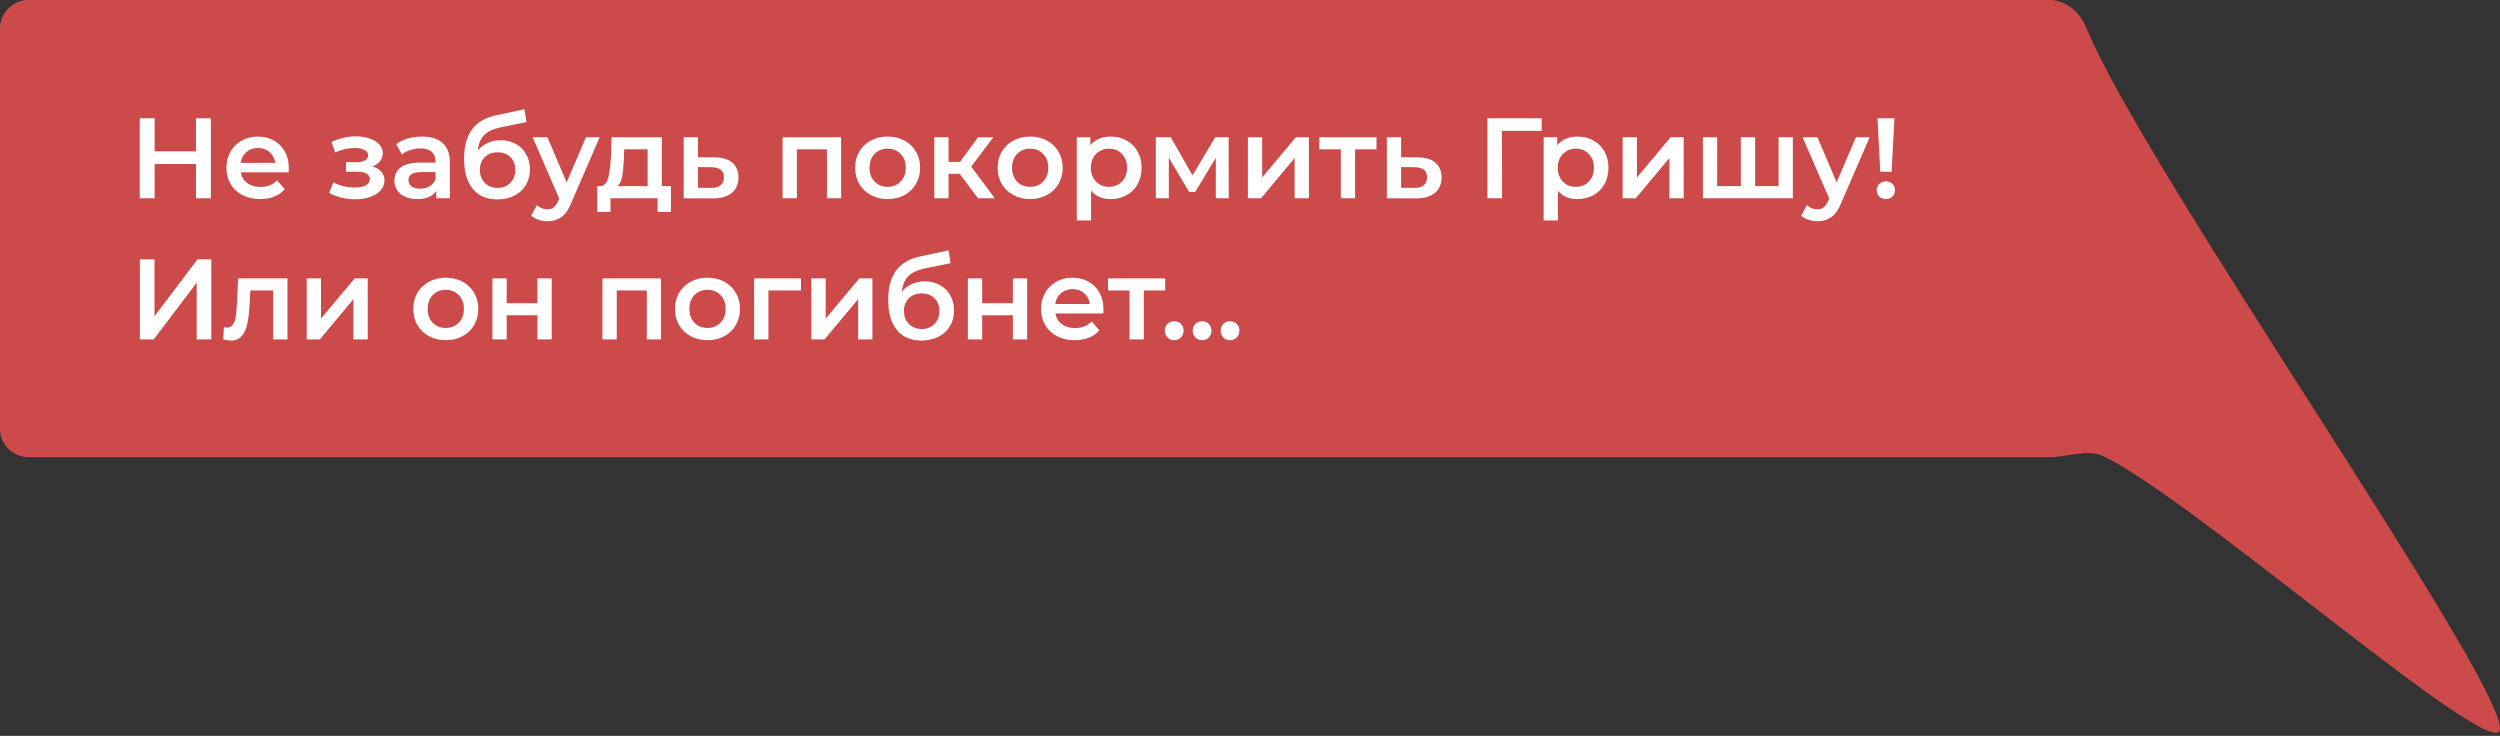 <svg width="248" height="73" viewBox="0 0 248 73" fill="none" xmlns="http://www.w3.org/2000/svg">
<rect x="0" y="0" width="248" height="73" fill="#333333" stroke="none"/>
<path d="M0 2.834C0 1.269 1.269 0 2.834 0H203.36C204.925 0 206.344 1.234 206.932 2.685C212.521 16.476 248 66.838 248 72.274C248 76.314 217.33 49.261 208.529 45.2C207.108 44.544 204.925 45.349 203.36 45.349H2.834C1.269 45.349 0 44.08 0 42.514V2.834Z" fill="#CD4A4A"/>
<path d="M20.917 11.733V19.669H19.443V16.267H15.339V19.669H13.865V11.733H15.339V15.009H19.443V11.733H20.917ZM28.653 16.676C28.653 16.774 28.645 16.914 28.63 17.095H23.88C23.963 17.541 24.179 17.896 24.526 18.161C24.881 18.418 25.32 18.546 25.841 18.546C26.506 18.546 27.055 18.327 27.485 17.889L28.245 18.762C27.973 19.087 27.629 19.332 27.213 19.499C26.797 19.665 26.329 19.748 25.807 19.748C25.142 19.748 24.556 19.616 24.05 19.351C23.544 19.087 23.151 18.72 22.871 18.252C22.599 17.775 22.463 17.239 22.463 16.642C22.463 16.052 22.595 15.523 22.86 15.054C23.132 14.578 23.506 14.208 23.982 13.943C24.458 13.679 24.995 13.547 25.592 13.547C26.181 13.547 26.707 13.679 27.168 13.943C27.637 14.2 27.999 14.567 28.256 15.043C28.521 15.512 28.653 16.056 28.653 16.676ZM25.592 14.68C25.139 14.68 24.753 14.816 24.436 15.088C24.126 15.353 23.937 15.708 23.869 16.154H27.304C27.243 15.716 27.058 15.361 26.748 15.088C26.439 14.816 26.053 14.68 25.592 14.68ZM36.953 16.517C37.331 16.623 37.622 16.797 37.826 17.038C38.037 17.273 38.143 17.556 38.143 17.889C38.143 18.259 38.019 18.588 37.769 18.875C37.52 19.155 37.176 19.374 36.737 19.533C36.299 19.691 35.8 19.771 35.241 19.771C34.772 19.771 34.315 19.718 33.869 19.612C33.423 19.499 33.019 19.34 32.656 19.136L33.064 18.081C33.359 18.248 33.691 18.376 34.062 18.467C34.432 18.558 34.803 18.603 35.173 18.603C35.649 18.603 36.019 18.531 36.284 18.387C36.556 18.236 36.692 18.032 36.692 17.775C36.692 17.541 36.586 17.36 36.375 17.231C36.17 17.103 35.88 17.038 35.502 17.038H34.323V16.086H35.388C35.743 16.086 36.019 16.026 36.216 15.905C36.42 15.784 36.522 15.614 36.522 15.395C36.522 15.175 36.401 15.002 36.159 14.873C35.917 14.745 35.585 14.68 35.161 14.68C34.557 14.68 33.918 14.828 33.245 15.122L32.883 14.079C33.676 13.709 34.477 13.524 35.286 13.524C35.8 13.524 36.261 13.596 36.669 13.739C37.078 13.875 37.395 14.072 37.622 14.329C37.856 14.578 37.973 14.866 37.973 15.191C37.973 15.485 37.882 15.75 37.701 15.984C37.52 16.211 37.27 16.388 36.953 16.517ZM41.87 13.547C42.762 13.547 43.442 13.762 43.91 14.193C44.387 14.616 44.625 15.258 44.625 16.12V19.669H43.287V18.932C43.113 19.196 42.864 19.4 42.539 19.544C42.221 19.68 41.836 19.748 41.382 19.748C40.929 19.748 40.532 19.672 40.192 19.521C39.852 19.363 39.587 19.147 39.398 18.875C39.217 18.595 39.126 18.282 39.126 17.934C39.126 17.39 39.327 16.955 39.727 16.63C40.135 16.298 40.774 16.131 41.643 16.131H43.208V16.041C43.208 15.617 43.079 15.293 42.822 15.066C42.573 14.839 42.199 14.726 41.7 14.726C41.36 14.726 41.023 14.779 40.691 14.884C40.366 14.99 40.09 15.138 39.863 15.326L39.308 14.295C39.625 14.053 40.007 13.868 40.453 13.739C40.899 13.611 41.371 13.547 41.87 13.547ZM41.677 18.716C42.032 18.716 42.346 18.637 42.618 18.478C42.898 18.312 43.094 18.078 43.208 17.775V17.072H41.745C40.929 17.072 40.521 17.341 40.521 17.877C40.521 18.134 40.623 18.338 40.827 18.49C41.031 18.641 41.314 18.716 41.677 18.716ZM49.655 13.909C50.229 13.909 50.736 14.034 51.174 14.284C51.612 14.525 51.953 14.866 52.194 15.304C52.444 15.742 52.569 16.245 52.569 16.812C52.569 17.394 52.432 17.911 52.16 18.365C51.888 18.811 51.507 19.159 51.015 19.408C50.524 19.657 49.965 19.782 49.337 19.782C48.287 19.782 47.474 19.434 46.9 18.739C46.325 18.044 46.038 17.042 46.038 15.735C46.038 14.518 46.299 13.554 46.821 12.844C47.342 12.133 48.139 11.665 49.213 11.438L52.024 10.837L52.228 12.107L49.678 12.628C48.944 12.779 48.396 13.036 48.034 13.399C47.671 13.762 47.459 14.272 47.399 14.93C47.671 14.605 48 14.355 48.385 14.181C48.77 14 49.194 13.909 49.655 13.909ZM49.371 18.637C49.893 18.637 50.312 18.471 50.63 18.138C50.955 17.798 51.117 17.367 51.117 16.846C51.117 16.324 50.955 15.905 50.63 15.587C50.312 15.27 49.893 15.111 49.371 15.111C48.842 15.111 48.415 15.27 48.09 15.587C47.765 15.905 47.603 16.324 47.603 16.846C47.603 17.375 47.765 17.806 48.09 18.138C48.423 18.471 48.85 18.637 49.371 18.637ZM59.488 13.615L56.654 20.156C56.389 20.814 56.068 21.275 55.69 21.539C55.312 21.811 54.855 21.947 54.318 21.947C54.016 21.947 53.717 21.898 53.423 21.8C53.128 21.702 52.886 21.566 52.697 21.392L53.264 20.349C53.4 20.477 53.559 20.579 53.74 20.655C53.929 20.731 54.118 20.768 54.307 20.768C54.556 20.768 54.76 20.704 54.919 20.576C55.085 20.447 55.237 20.232 55.373 19.929L55.475 19.691L52.833 13.615H54.307L56.212 18.093L58.128 13.615H59.488ZM66.558 18.467V21.018H65.232V19.669H60.561V21.018H59.246V18.467H59.529C59.914 18.452 60.175 18.206 60.311 17.73C60.455 17.246 60.549 16.566 60.595 15.689L60.674 13.615H65.662V18.467H66.558ZM61.887 15.791C61.857 16.487 61.8 17.053 61.717 17.492C61.634 17.93 61.483 18.255 61.264 18.467H64.245V14.816H61.921L61.887 15.791ZM70.862 15.61C71.633 15.61 72.222 15.784 72.631 16.131C73.046 16.479 73.254 16.97 73.254 17.605C73.254 18.27 73.028 18.784 72.574 19.147C72.121 19.51 71.482 19.688 70.658 19.68L67.824 19.669V13.615H69.241V15.599L70.862 15.61ZM70.533 18.637C70.949 18.645 71.266 18.558 71.486 18.376C71.705 18.195 71.814 17.93 71.814 17.583C71.814 17.242 71.709 16.993 71.497 16.834C71.285 16.676 70.964 16.593 70.533 16.585L69.241 16.574V18.626L70.533 18.637ZM83.438 13.615V19.669H82.032V14.816H79.05V19.669H77.633V13.615H83.438ZM88.048 19.748C87.436 19.748 86.884 19.616 86.393 19.351C85.901 19.087 85.516 18.72 85.236 18.252C84.964 17.775 84.828 17.239 84.828 16.642C84.828 16.044 84.964 15.512 85.236 15.043C85.516 14.575 85.901 14.208 86.393 13.943C86.884 13.679 87.436 13.547 88.048 13.547C88.668 13.547 89.223 13.679 89.715 13.943C90.206 14.208 90.588 14.575 90.86 15.043C91.139 15.512 91.279 16.044 91.279 16.642C91.279 17.239 91.139 17.775 90.86 18.252C90.588 18.72 90.206 19.087 89.715 19.351C89.223 19.616 88.668 19.748 88.048 19.748ZM88.048 18.535C88.57 18.535 89 18.361 89.341 18.013C89.681 17.666 89.851 17.209 89.851 16.642C89.851 16.075 89.681 15.617 89.341 15.27C89 14.922 88.57 14.748 88.048 14.748C87.526 14.748 87.096 14.922 86.756 15.27C86.423 15.617 86.257 16.075 86.257 16.642C86.257 17.209 86.423 17.666 86.756 18.013C87.096 18.361 87.526 18.535 88.048 18.535ZM95.196 17.242H94.096V19.669H92.679V13.615H94.096V16.063H95.23L97.021 13.615H98.54L96.341 16.528L98.688 19.669H97.021L95.196 17.242ZM102.186 19.748C101.574 19.748 101.022 19.616 100.531 19.351C100.04 19.087 99.654 18.72 99.375 18.252C99.103 17.775 98.966 17.239 98.966 16.642C98.966 16.044 99.103 15.512 99.375 15.043C99.654 14.575 100.04 14.208 100.531 13.943C101.022 13.679 101.574 13.547 102.186 13.547C102.806 13.547 103.362 13.679 103.853 13.943C104.344 14.208 104.726 14.575 104.998 15.043C105.278 15.512 105.417 16.044 105.417 16.642C105.417 17.239 105.278 17.775 104.998 18.252C104.726 18.72 104.344 19.087 103.853 19.351C103.362 19.616 102.806 19.748 102.186 19.748ZM102.186 18.535C102.708 18.535 103.139 18.361 103.479 18.013C103.819 17.666 103.989 17.209 103.989 16.642C103.989 16.075 103.819 15.617 103.479 15.27C103.139 14.922 102.708 14.748 102.186 14.748C101.665 14.748 101.234 14.922 100.894 15.27C100.561 15.617 100.395 16.075 100.395 16.642C100.395 17.209 100.561 17.666 100.894 18.013C101.234 18.361 101.665 18.535 102.186 18.535ZM110.173 13.547C110.763 13.547 111.288 13.675 111.749 13.932C112.218 14.189 112.584 14.552 112.849 15.02C113.113 15.489 113.245 16.029 113.245 16.642C113.245 17.254 113.113 17.798 112.849 18.274C112.584 18.743 112.218 19.106 111.749 19.363C111.288 19.619 110.763 19.748 110.173 19.748C109.357 19.748 108.711 19.476 108.234 18.932V21.868H106.817V13.615H108.166V14.408C108.401 14.121 108.688 13.906 109.028 13.762C109.376 13.618 109.757 13.547 110.173 13.547ZM110.014 18.535C110.536 18.535 110.963 18.361 111.295 18.013C111.636 17.666 111.806 17.209 111.806 16.642C111.806 16.075 111.636 15.617 111.295 15.27C110.963 14.922 110.536 14.748 110.014 14.748C109.674 14.748 109.368 14.828 109.096 14.986C108.824 15.138 108.609 15.357 108.45 15.644C108.291 15.931 108.212 16.264 108.212 16.642C108.212 17.02 108.291 17.352 108.45 17.639C108.609 17.927 108.824 18.149 109.096 18.308C109.368 18.459 109.674 18.535 110.014 18.535ZM120.608 19.669V15.655L118.567 19.034H117.955L115.948 15.644V19.669H114.656V13.615H116.141L118.295 17.401L120.551 13.615H121.878L121.889 19.669H120.608ZM123.79 13.615H125.207V17.605L128.551 13.615H129.844V19.669H128.427V15.678L125.094 19.669H123.79V13.615ZM136.546 14.816H134.426V19.669H133.009V14.816H130.877V13.615H136.546V14.816ZM140.612 15.61C141.383 15.61 141.973 15.784 142.381 16.131C142.796 16.479 143.004 16.97 143.004 17.605C143.004 18.27 142.777 18.784 142.324 19.147C141.871 19.51 141.232 19.688 140.408 19.68L137.574 19.669V13.615H138.991V15.599L140.612 15.61ZM140.283 18.637C140.699 18.645 141.016 18.558 141.236 18.376C141.455 18.195 141.564 17.93 141.564 17.583C141.564 17.242 141.459 16.993 141.247 16.834C141.035 16.676 140.714 16.593 140.283 16.585L138.991 16.574V18.626L140.283 18.637ZM152.927 12.98H148.993L149.004 19.669H147.553V11.733H152.938L152.927 12.98ZM156.485 13.547C157.074 13.547 157.6 13.675 158.061 13.932C158.529 14.189 158.896 14.552 159.16 15.02C159.425 15.489 159.557 16.029 159.557 16.642C159.557 17.254 159.425 17.798 159.16 18.274C158.896 18.743 158.529 19.106 158.061 19.363C157.6 19.619 157.074 19.748 156.485 19.748C155.669 19.748 155.022 19.476 154.546 18.932V21.868H153.129V13.615H154.478V14.408C154.713 14.121 155 13.906 155.34 13.762C155.688 13.618 156.069 13.547 156.485 13.547ZM156.326 18.535C156.848 18.535 157.275 18.361 157.607 18.013C157.947 17.666 158.117 17.209 158.117 16.642C158.117 16.075 157.947 15.617 157.607 15.27C157.275 14.922 156.848 14.748 156.326 14.748C155.986 14.748 155.68 14.828 155.408 14.986C155.136 15.138 154.92 15.357 154.762 15.644C154.603 15.931 154.524 16.264 154.524 16.642C154.524 17.02 154.603 17.352 154.762 17.639C154.92 17.927 155.136 18.149 155.408 18.308C155.68 18.459 155.986 18.535 156.326 18.535ZM160.968 13.615H162.385V17.605L165.729 13.615H167.022V19.669H165.605V15.678L162.271 19.669H160.968V13.615ZM177.85 13.615V19.669H168.928V13.615H170.345V18.467H172.692V13.615H174.109V18.467H176.433V13.615H177.85ZM185.47 13.615L182.636 20.156C182.371 20.814 182.05 21.275 181.672 21.539C181.294 21.811 180.837 21.947 180.3 21.947C179.998 21.947 179.699 21.898 179.404 21.8C179.11 21.702 178.868 21.566 178.679 21.392L179.246 20.349C179.382 20.477 179.54 20.579 179.722 20.655C179.911 20.731 180.1 20.768 180.289 20.768C180.538 20.768 180.742 20.704 180.901 20.576C181.067 20.447 181.218 20.232 181.354 19.929L181.456 19.691L178.815 13.615H180.289L182.193 18.093L184.109 13.615H185.47ZM186.25 11.733H187.928L187.644 17.038H186.522L186.25 11.733ZM187.089 19.748C186.824 19.748 186.605 19.665 186.431 19.499C186.258 19.325 186.171 19.113 186.171 18.864C186.171 18.614 186.258 18.406 186.431 18.24C186.605 18.074 186.824 17.991 187.089 17.991C187.346 17.991 187.558 18.074 187.724 18.24C187.898 18.406 187.985 18.614 187.985 18.864C187.985 19.113 187.898 19.325 187.724 19.499C187.558 19.665 187.346 19.748 187.089 19.748ZM13.877 25.733H15.328V31.367L19.591 25.733H20.962V33.669H19.511V28.045L15.248 33.669H13.877V25.733ZM28.516 27.615V33.669H27.099V28.816H24.831L24.775 30.018C24.737 30.819 24.661 31.492 24.548 32.036C24.442 32.573 24.257 33 23.992 33.317C23.735 33.627 23.38 33.782 22.927 33.782C22.715 33.782 22.454 33.74 22.144 33.657L22.212 32.467C22.318 32.49 22.409 32.501 22.485 32.501C22.772 32.501 22.987 32.388 23.131 32.161C23.274 31.927 23.365 31.651 23.403 31.333C23.448 31.008 23.486 30.547 23.516 29.95L23.618 27.615H28.516ZM30.424 27.615H31.842V31.605L35.186 27.615H36.478V33.669H35.061V29.678L31.728 33.669H30.424V27.615ZM44.216 33.748C43.604 33.748 43.052 33.616 42.561 33.351C42.07 33.087 41.684 32.72 41.405 32.252C41.133 31.775 40.996 31.239 40.996 30.642C40.996 30.044 41.133 29.512 41.405 29.043C41.684 28.575 42.07 28.208 42.561 27.943C43.052 27.679 43.604 27.547 44.216 27.547C44.836 27.547 45.392 27.679 45.883 27.943C46.374 28.208 46.756 28.575 47.028 29.043C47.307 29.512 47.447 30.044 47.447 30.642C47.447 31.239 47.307 31.775 47.028 32.252C46.756 32.72 46.374 33.087 45.883 33.351C45.392 33.616 44.836 33.748 44.216 33.748ZM44.216 32.535C44.738 32.535 45.169 32.361 45.509 32.013C45.849 31.666 46.019 31.209 46.019 30.642C46.019 30.075 45.849 29.617 45.509 29.27C45.169 28.922 44.738 28.748 44.216 28.748C43.695 28.748 43.264 28.922 42.924 29.27C42.591 29.617 42.425 30.075 42.425 30.642C42.425 31.209 42.591 31.666 42.924 32.013C43.264 32.361 43.695 32.535 44.216 32.535ZM48.847 27.615H50.264V30.075H53.314V27.615H54.731V33.669H53.314V31.276H50.264V33.669H48.847V27.615ZM65.568 27.615V33.669H64.162V28.816H61.181V33.669H59.764V27.615H65.568ZM70.179 33.748C69.567 33.748 69.015 33.616 68.523 33.351C68.032 33.087 67.647 32.72 67.367 32.252C67.095 31.775 66.959 31.239 66.959 30.642C66.959 30.044 67.095 29.512 67.367 29.043C67.647 28.575 68.032 28.208 68.523 27.943C69.015 27.679 69.567 27.547 70.179 27.547C70.799 27.547 71.354 27.679 71.845 27.943C72.337 28.208 72.718 28.575 72.99 29.043C73.27 29.512 73.41 30.044 73.41 30.642C73.41 31.239 73.27 31.775 72.99 32.252C72.718 32.72 72.337 33.087 71.845 33.351C71.354 33.616 70.799 33.748 70.179 33.748ZM70.179 32.535C70.7 32.535 71.131 32.361 71.471 32.013C71.811 31.666 71.981 31.209 71.981 30.642C71.981 30.075 71.811 29.617 71.471 29.27C71.131 28.922 70.7 28.748 70.179 28.748C69.657 28.748 69.226 28.922 68.886 29.27C68.554 29.617 68.388 30.075 68.388 30.642C68.388 31.209 68.554 31.666 68.886 32.013C69.226 32.361 69.657 32.535 70.179 32.535ZM79.458 28.816H76.227V33.669H74.81V27.615H79.458V28.816ZM80.49 27.615H81.907V31.605L85.251 27.615H86.543V33.669H85.126V29.678L81.793 33.669H80.49V27.615ZM91.726 27.909C92.301 27.909 92.807 28.034 93.245 28.284C93.684 28.525 94.024 28.866 94.266 29.304C94.515 29.742 94.64 30.245 94.64 30.812C94.64 31.394 94.504 31.911 94.232 32.365C93.96 32.811 93.578 33.158 93.087 33.408C92.595 33.657 92.036 33.782 91.409 33.782C90.358 33.782 89.546 33.434 88.971 32.739C88.397 32.044 88.11 31.042 88.11 29.735C88.11 28.518 88.37 27.554 88.892 26.844C89.413 26.133 90.211 25.665 91.284 25.438L94.096 24.837L94.3 26.107L91.749 26.628C91.016 26.779 90.468 27.036 90.105 27.399C89.742 27.762 89.531 28.272 89.47 28.93C89.742 28.605 90.071 28.355 90.457 28.181C90.842 28 91.265 27.909 91.726 27.909ZM91.443 32.637C91.964 32.637 92.384 32.471 92.701 32.138C93.026 31.798 93.189 31.367 93.189 30.846C93.189 30.324 93.026 29.905 92.701 29.587C92.384 29.27 91.964 29.111 91.443 29.111C90.914 29.111 90.487 29.27 90.162 29.587C89.837 29.905 89.674 30.324 89.674 30.846C89.674 31.375 89.837 31.806 90.162 32.138C90.494 32.471 90.921 32.637 91.443 32.637ZM96.012 27.615H97.429V30.075H100.478V27.615H101.896V33.669H100.478V31.276H97.429V33.669H96.012V27.615ZM109.463 30.676C109.463 30.774 109.456 30.914 109.441 31.095H104.69C104.774 31.541 104.989 31.896 105.337 32.161C105.692 32.418 106.13 32.546 106.652 32.546C107.317 32.546 107.865 32.327 108.296 31.889L109.055 32.762C108.783 33.087 108.439 33.332 108.024 33.499C107.608 33.665 107.139 33.748 106.618 33.748C105.953 33.748 105.367 33.616 104.86 33.351C104.354 33.087 103.961 32.72 103.681 32.252C103.409 31.775 103.273 31.239 103.273 30.642C103.273 30.052 103.406 29.523 103.67 29.054C103.942 28.578 104.316 28.208 104.792 27.943C105.269 27.679 105.805 27.547 106.402 27.547C106.992 27.547 107.517 27.679 107.978 27.943C108.447 28.2 108.81 28.567 109.067 29.043C109.331 29.512 109.463 30.056 109.463 30.676ZM106.402 28.68C105.949 28.68 105.563 28.816 105.246 29.088C104.936 29.353 104.747 29.708 104.679 30.154H108.114C108.054 29.716 107.869 29.36 107.559 29.088C107.249 28.816 106.863 28.68 106.402 28.68ZM115.588 28.816H113.468V33.669H112.05V28.816H109.919V27.615H115.588V28.816ZM116.482 33.748C116.225 33.748 116.006 33.661 115.824 33.487C115.643 33.306 115.552 33.079 115.552 32.807C115.552 32.527 115.639 32.301 115.813 32.127C115.994 31.953 116.217 31.866 116.482 31.866C116.746 31.866 116.965 31.953 117.139 32.127C117.321 32.301 117.411 32.527 117.411 32.807C117.411 33.079 117.321 33.306 117.139 33.487C116.958 33.661 116.739 33.748 116.482 33.748ZM119.25 33.748C118.993 33.748 118.773 33.661 118.592 33.487C118.411 33.306 118.32 33.079 118.32 32.807C118.32 32.527 118.407 32.301 118.581 32.127C118.762 31.953 118.985 31.866 119.25 31.866C119.514 31.866 119.733 31.953 119.907 32.127C120.088 32.301 120.179 32.527 120.179 32.807C120.179 33.079 120.088 33.306 119.907 33.487C119.726 33.661 119.507 33.748 119.25 33.748ZM122.017 33.748C121.76 33.748 121.541 33.661 121.36 33.487C121.178 33.306 121.088 33.079 121.088 32.807C121.088 32.527 121.175 32.301 121.349 32.127C121.53 31.953 121.753 31.866 122.017 31.866C122.282 31.866 122.501 31.953 122.675 32.127C122.856 32.301 122.947 32.527 122.947 32.807C122.947 33.079 122.856 33.306 122.675 33.487C122.494 33.661 122.274 33.748 122.017 33.748Z" fill="white"/>
</svg>
